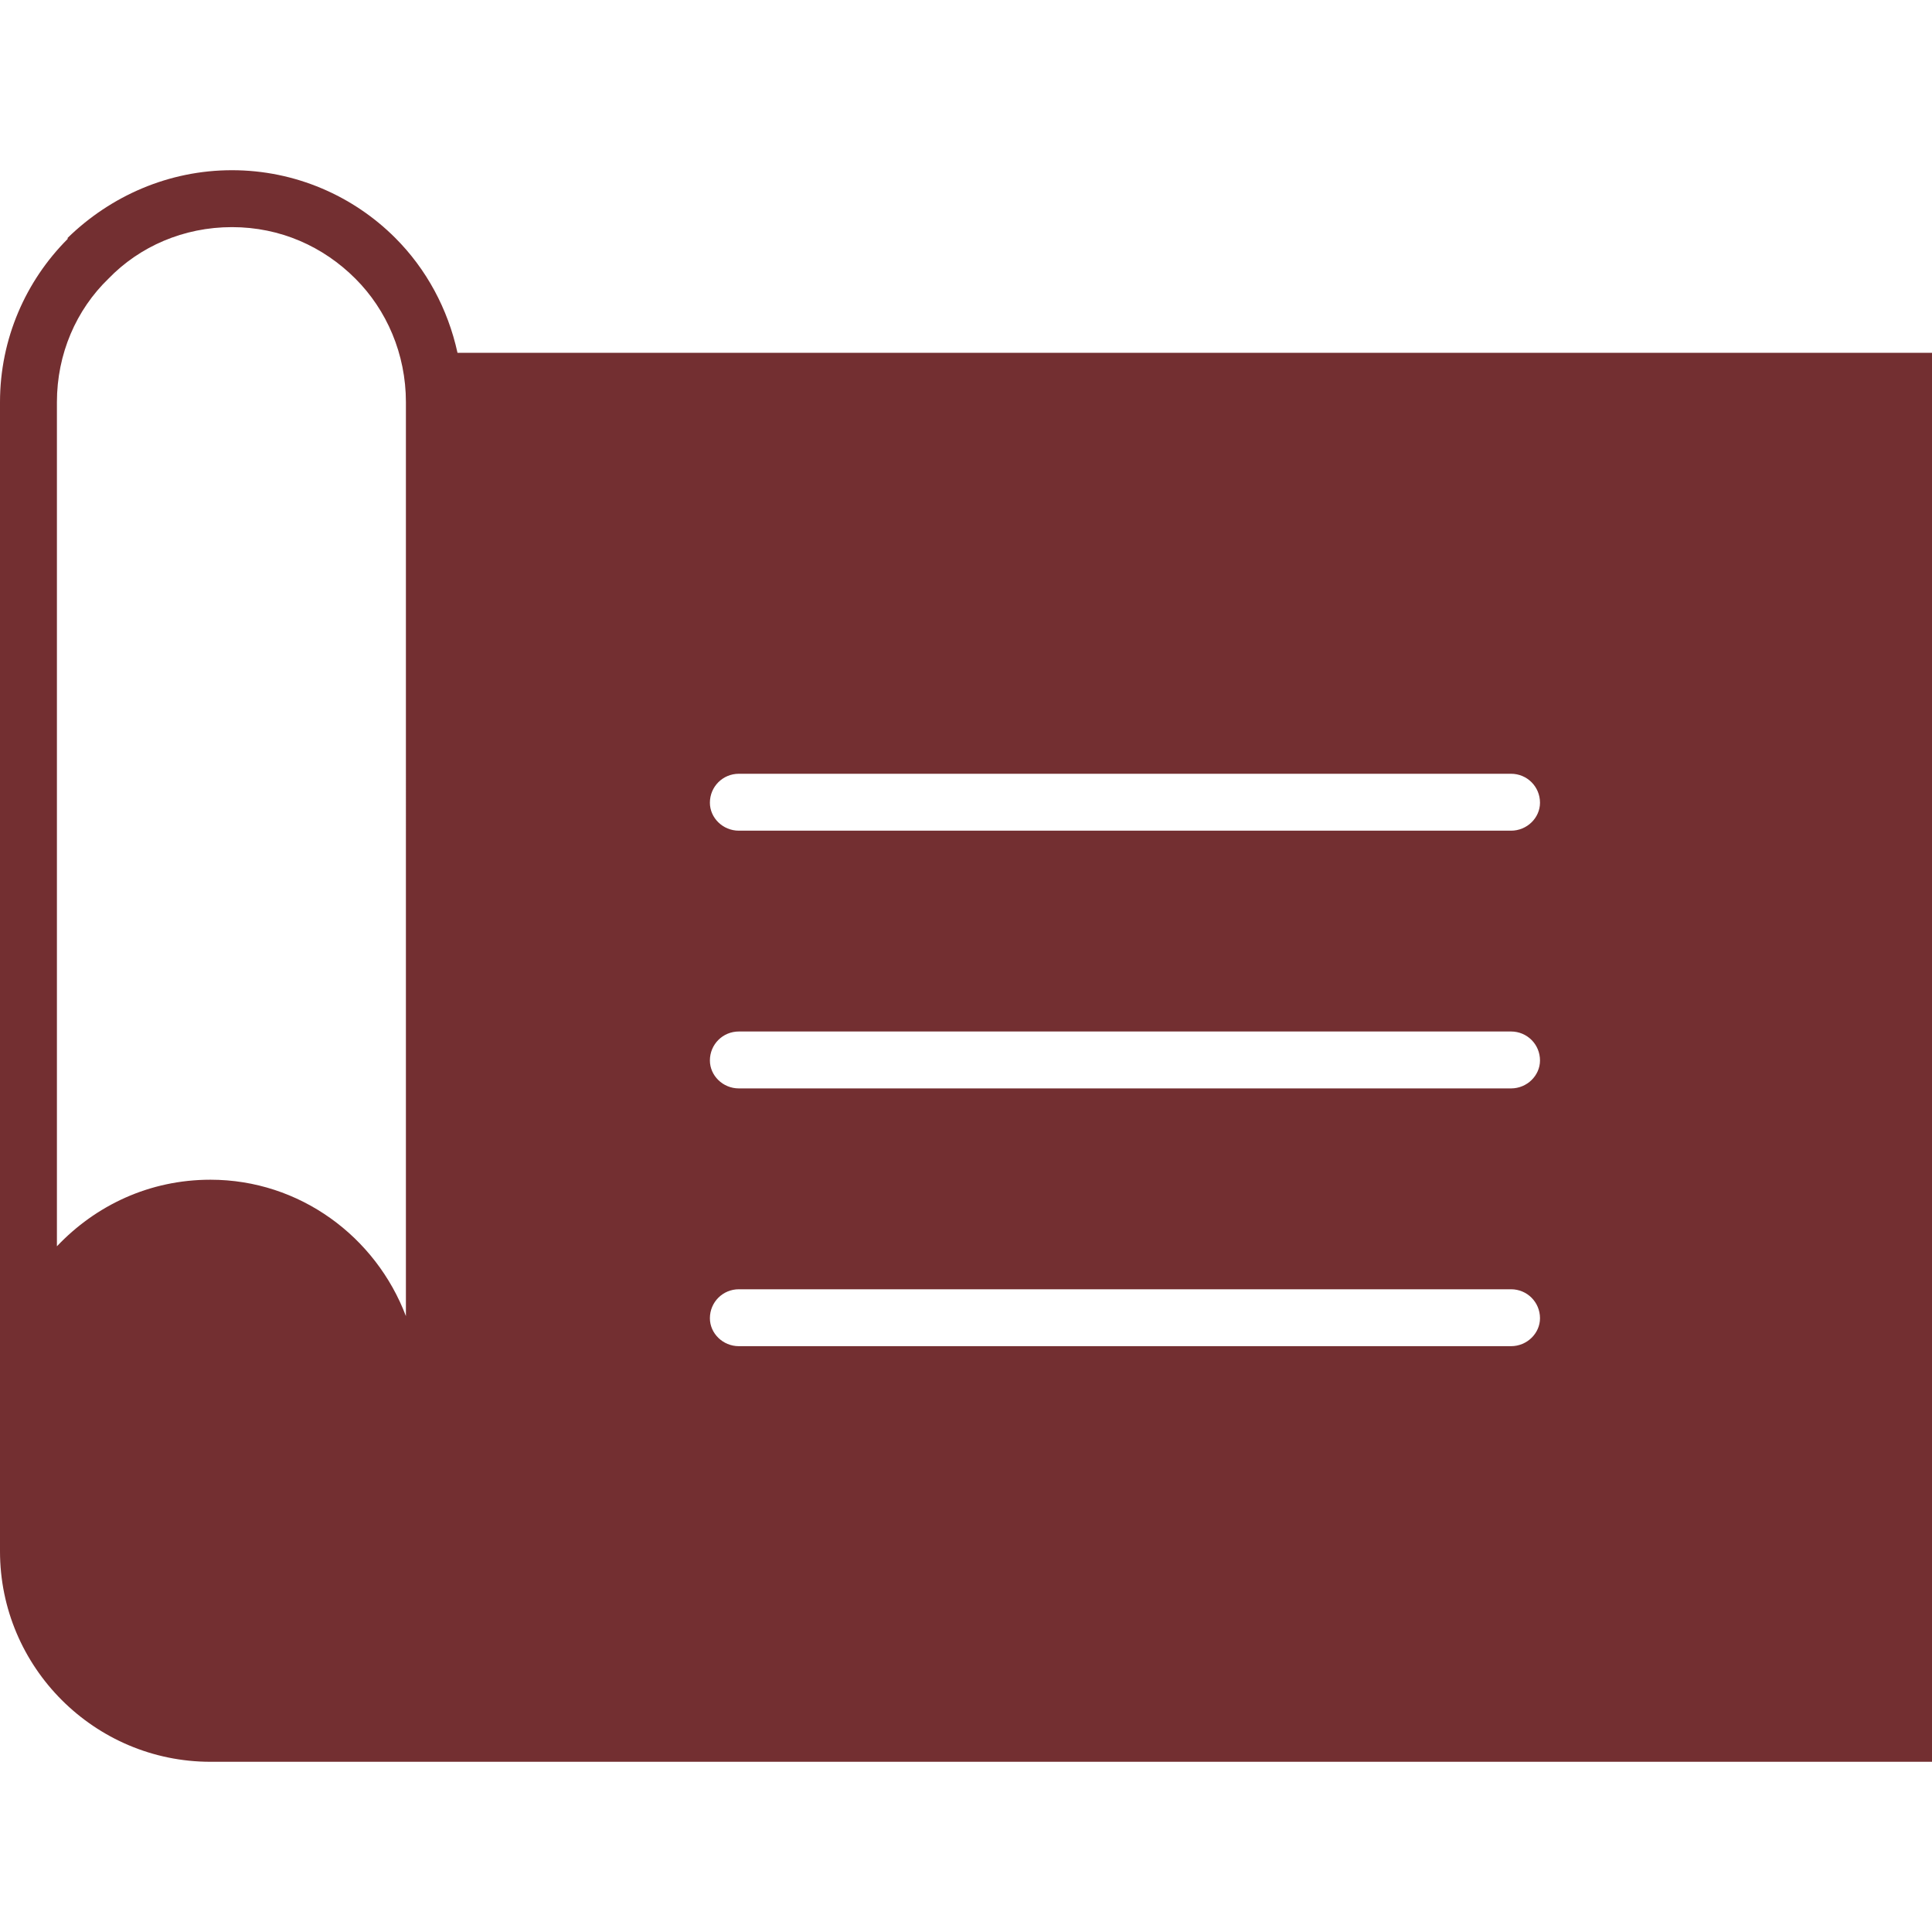 <?xml version="1.0" encoding="utf-8"?>
<!-- Generator: Adobe Illustrator 24.1.1, SVG Export Plug-In . SVG Version: 6.00 Build 0)  -->
<!DOCTYPE svg PUBLIC "-//W3C//DTD SVG 1.1//EN" "http://www.w3.org/Graphics/SVG/1.1/DTD/svg11.dtd">

<svg version="1.1" id="Layer_1" xmlns="http://www.w3.org/2000/svg" xmlns:xlink="http://www.w3.org/1999/xlink" x="0px" y="0px"
width="50px" height="50px" viewBox="0 0 50 50" enable-background="new 0 0 50 50" xml:space="preserve">

		<g>
			<path fill-rule="evenodd" clip-rule="evenodd" fill="#732F31" d="M5.447,45.595L5.447,45.595C2.446,45.595,0,43.149,0,40.147
				V38.48v-2.529V10.409c0-1.64,0.667-3.141,1.751-4.225V6.156c1.112-1.084,2.613-1.751,4.252-1.751s3.141,0.667,4.225,1.751l0,0
				c0.806,0.806,1.362,1.834,1.612,2.974H50v36.465H5.447z M19.122,21.498c-0.417,0-0.75-0.334-0.75-0.723
				c0-0.417,0.334-0.75,0.75-0.75h19.983c0.417,0,0.75,0.334,0.75,0.75c0,0.389-0.334,0.723-0.75,0.723H19.122z M19.122,34.839
				c-0.417,0-0.75-0.334-0.75-0.723c0-0.417,0.334-0.75,0.75-0.75h19.983c0.417,0,0.75,0.334,0.75,0.75
				c0,0.389-0.334,0.723-0.75,0.723H19.122z M19.122,28.168c-0.417,0-0.75-0.334-0.75-0.723c0-0.417,0.334-0.75,0.75-0.75h19.983
				c0.417,0,0.75,0.334,0.75,0.75c0,0.389-0.334,0.723-0.75,0.723H19.122z M1.473,32.254c1.001-1.056,2.39-1.723,3.974-1.723l0,0
				c2.307,0,4.28,1.473,5.058,3.53V10.409c0-1.251-0.5-2.39-1.306-3.196l0,0C8.366,6.379,7.254,5.878,6.003,5.878
				s-2.39,0.5-3.196,1.334l0,0c-0.834,0.806-1.334,1.946-1.334,3.196V32.254z"/>
		</g>


</svg>
